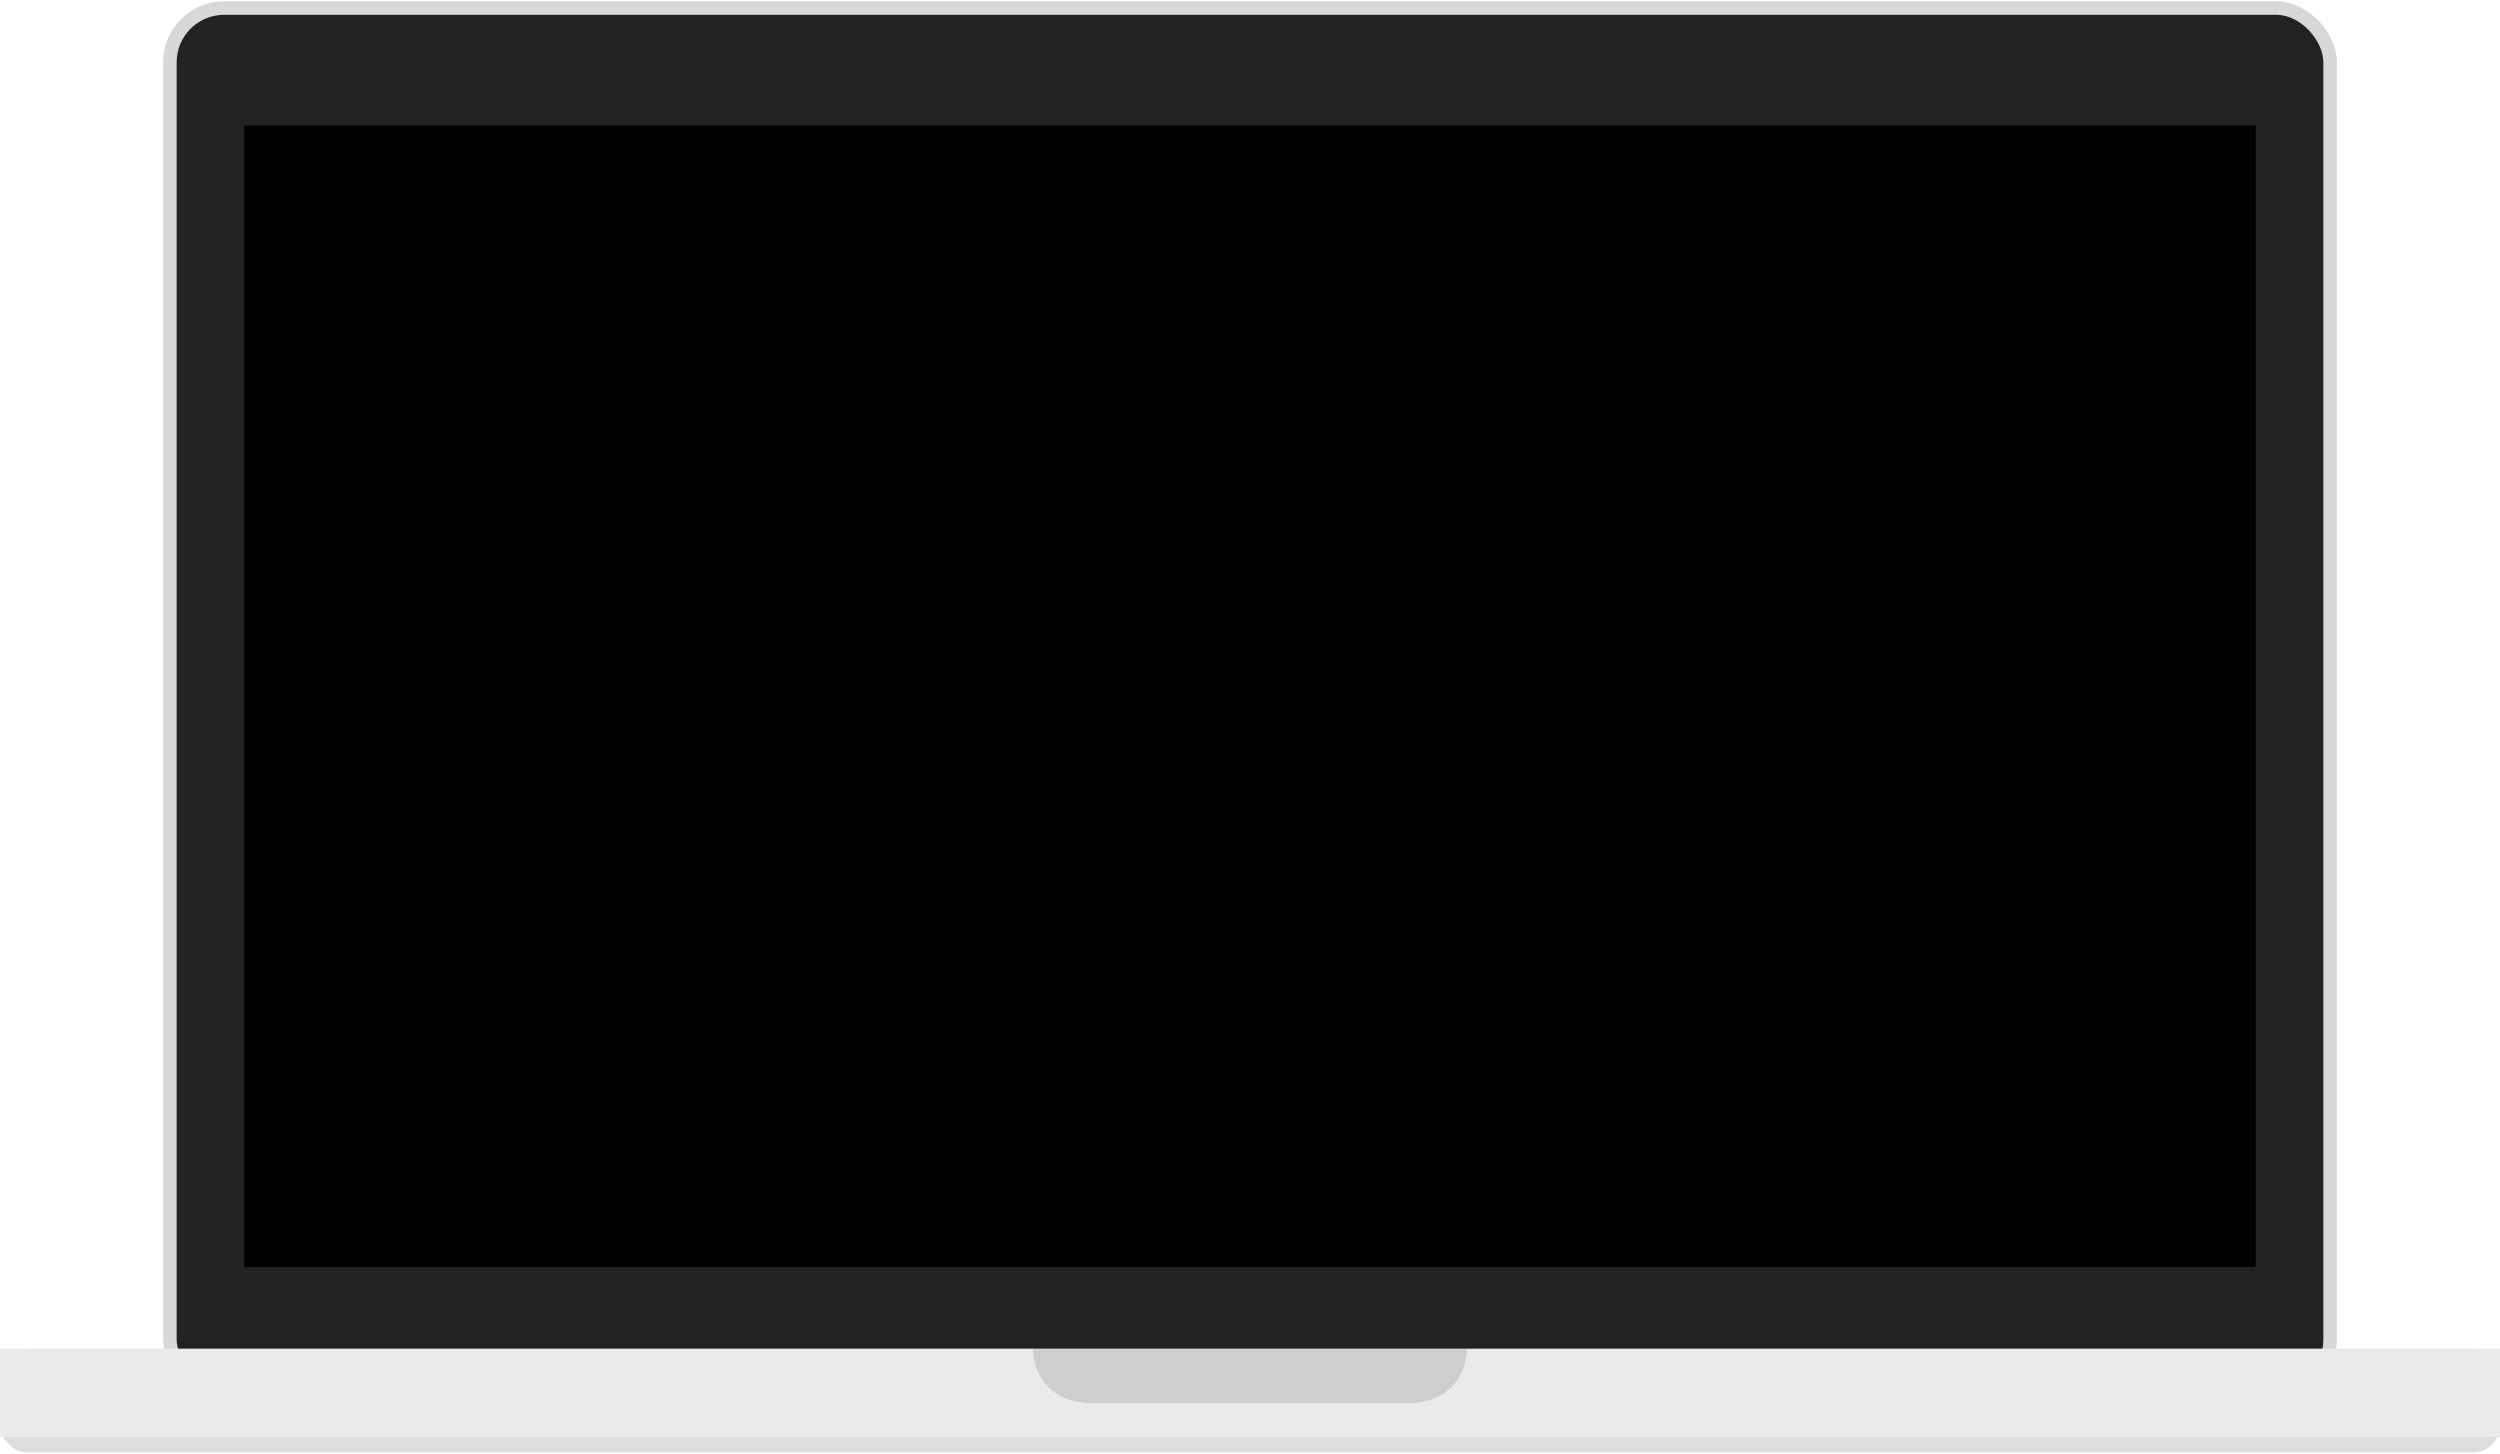 <svg height="535" width="920" xmlns="http://www.w3.org/2000/svg" xmlns:xlink="http://www.w3.org/1999/xlink"><defs><path id="a" d="M0 0h920v32.425H0z"/><mask id="b" fill="#fff"><use fill-rule="evenodd" xlink:href="#a"/></mask></defs><g fill="none" fill-rule="evenodd" transform="translate(20 .451)"><rect fill="#222" height="509.98" rx="20" stroke="#d8d8d8" stroke-width="5" width="795" x="42.5" y="2.5"/><g transform="translate(-20 495.907)"><rect fill="#ddd" height="38.147" rx="10" width="920"/><use fill="#eaeaea" xlink:href="#a"/><path d="M402.343-25.749h115.314c4.96 0 8.852.928 12.111 2.671a18.173 18.173 0 0 1 7.56 7.56C539.073-12.257 540-8.365 540-3.405v1.09c0 4.96-.928 8.852-2.671 12.111s-4.301 5.818-7.56 7.56c-3.26 1.744-7.152 2.672-12.112 2.672H402.343c-4.96 0-8.852-.928-12.111-2.671-3.26-1.743-5.818-4.301-7.56-7.56S380 2.643 380-2.317v-1.09c0-4.96.928-8.852 2.671-12.111a18.173 18.173 0 0 1 7.56-7.56c3.26-1.744 7.152-2.672 12.112-2.672z" fill="#000" fill-opacity=".12" mask="url(#b)"/></g><g fill="#000"><path d="M70 45.776h740v419.613H70z"/><path d="M70 45.776h740v420H70z"/></g></g></svg>